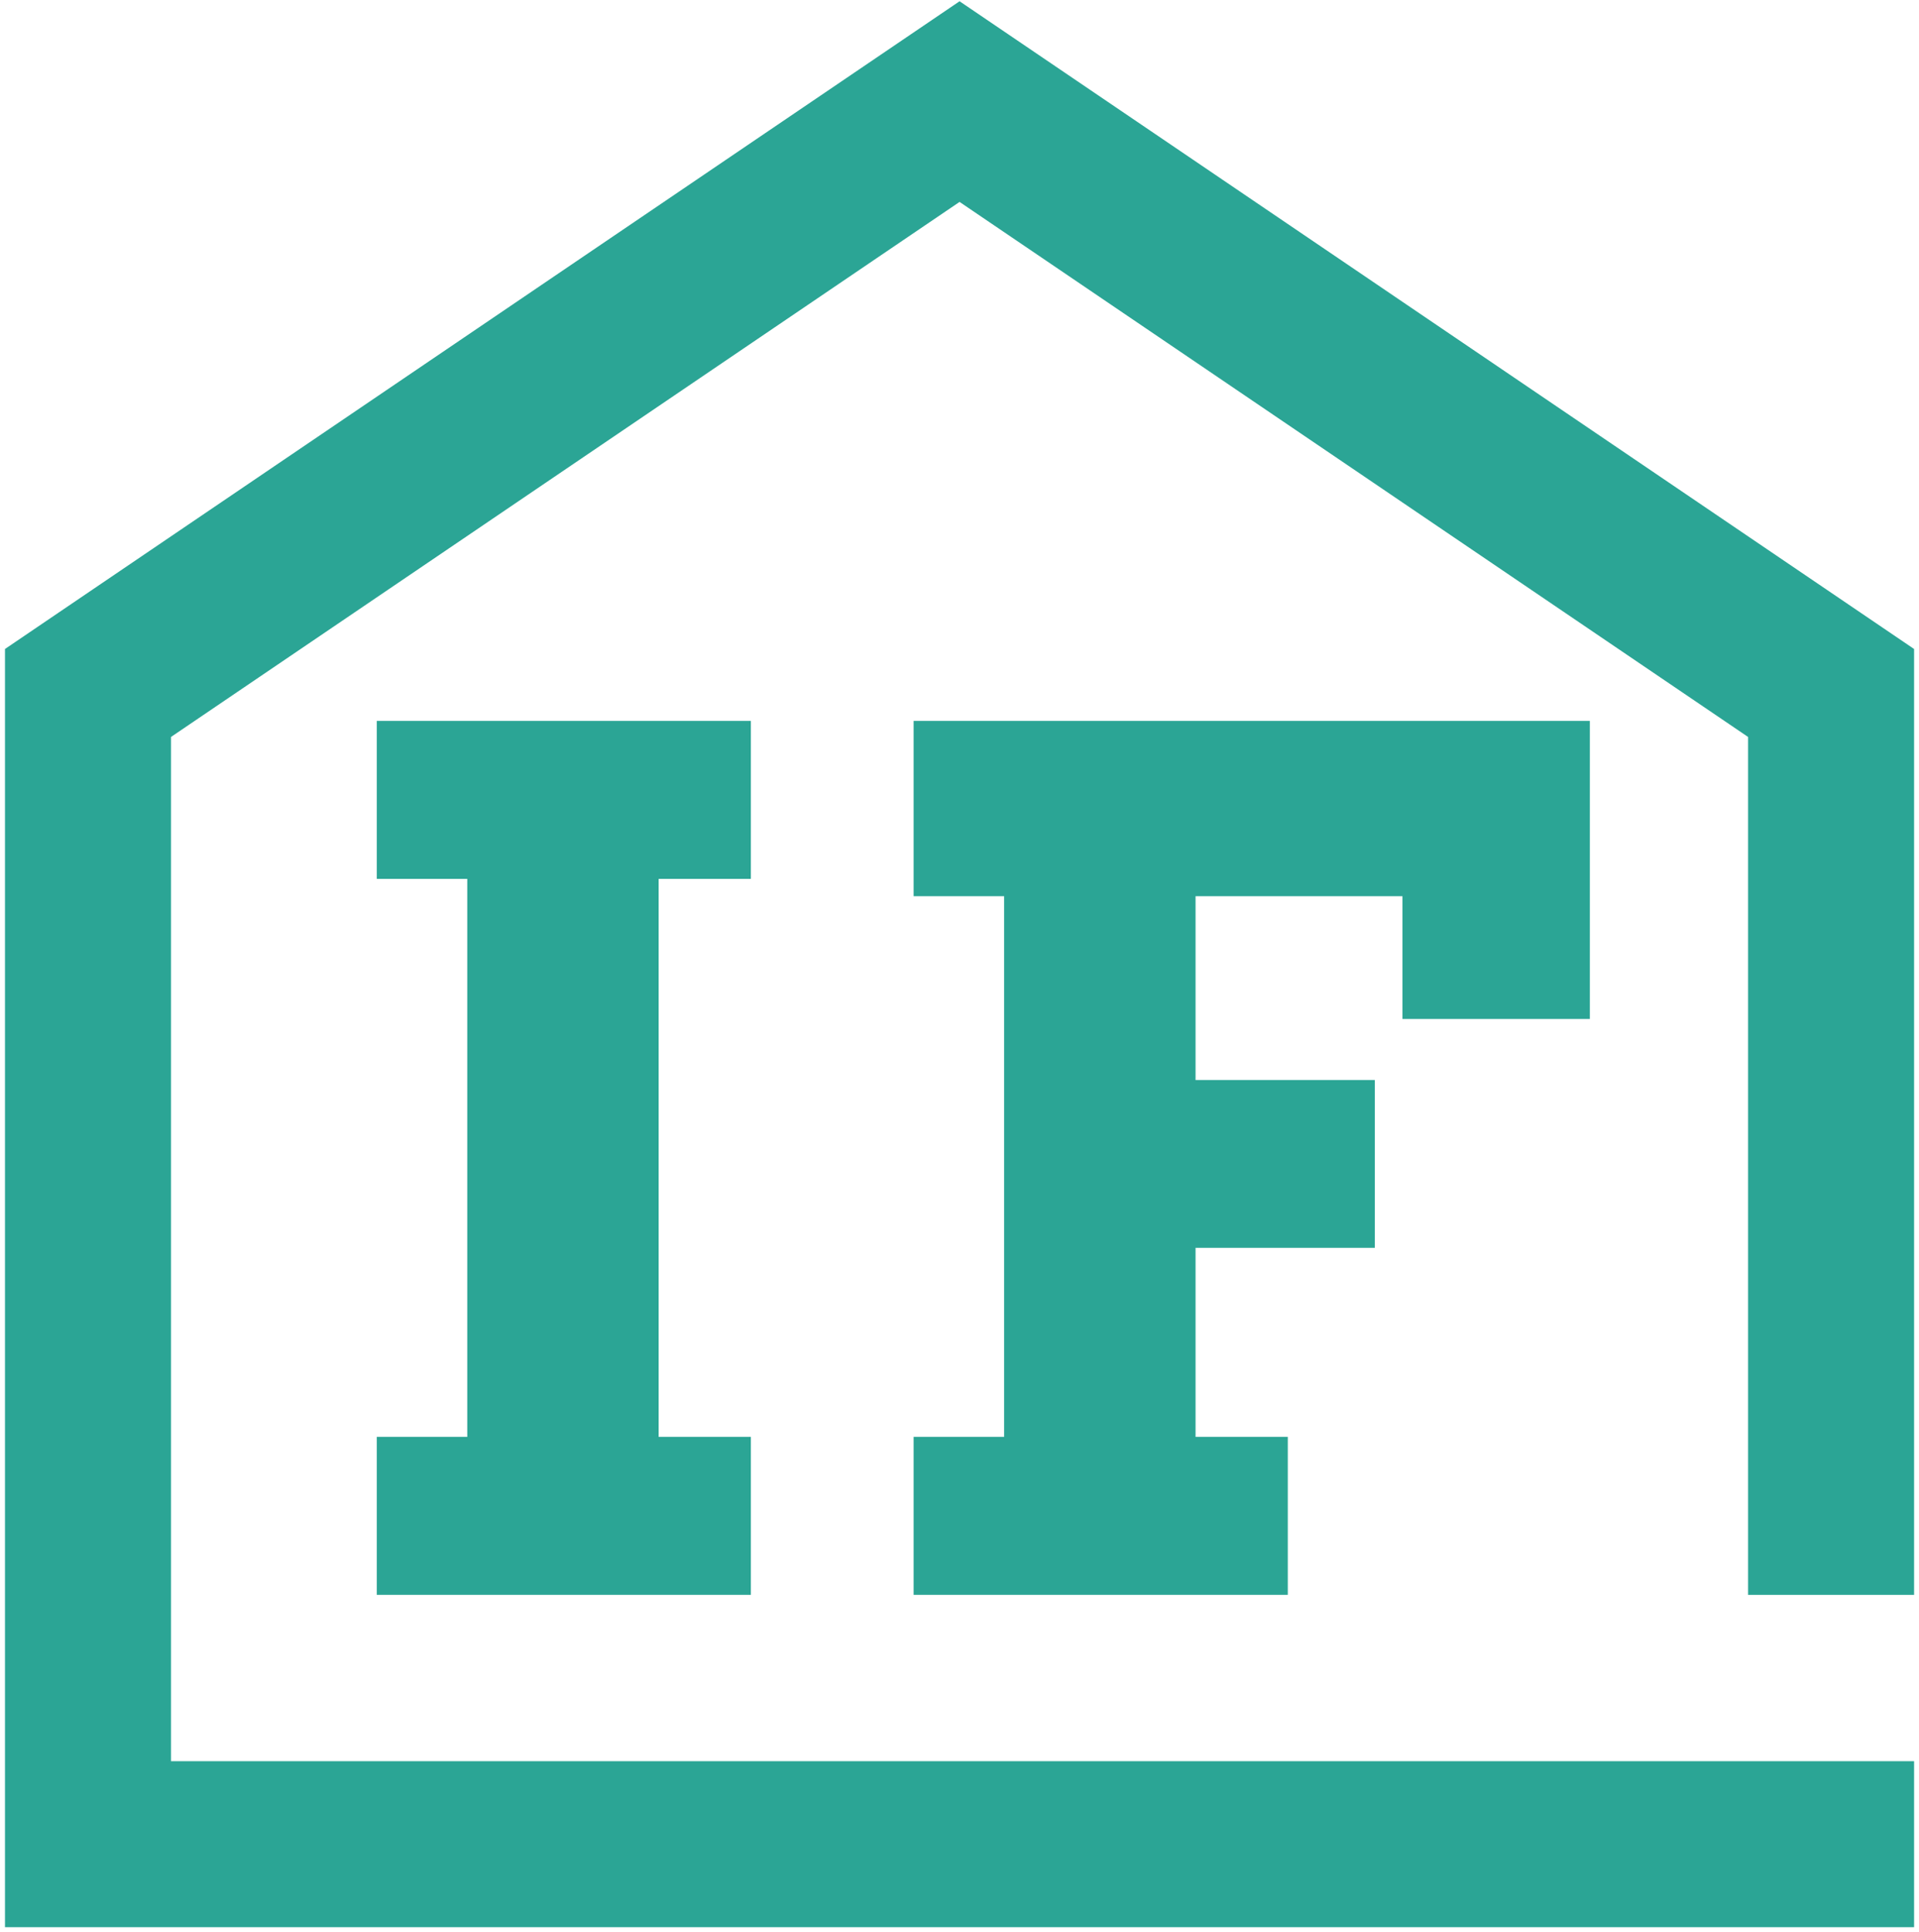 <svg width="289" height="291" viewBox="0 0 289 291" fill="none" xmlns="http://www.w3.org/2000/svg">
<path d="M288.26 265.24H25.75V110.99L144.51 30.41L263.26 110.99V240.19H288.26V97.74L144.51 0.19L0.75 97.74V290.24H288.26V265.24Z" fill="#2BA595"/>
<path d="M56.74 132.36H70.37V216.4H56.74V240.19H113.08V216.4H99.19V132.36H113.08V108.57H56.74V132.36Z" fill="#2BA595"/>
<path d="M137.59 134.97H151.22V216.4H137.59V240.19H193.94V216.4H180.05V187.93H207.05V162.66H180.05V134.97H211.21V153.46H239.43V108.57H137.59V134.97Z" fill="#2BA595"/>
</svg>
